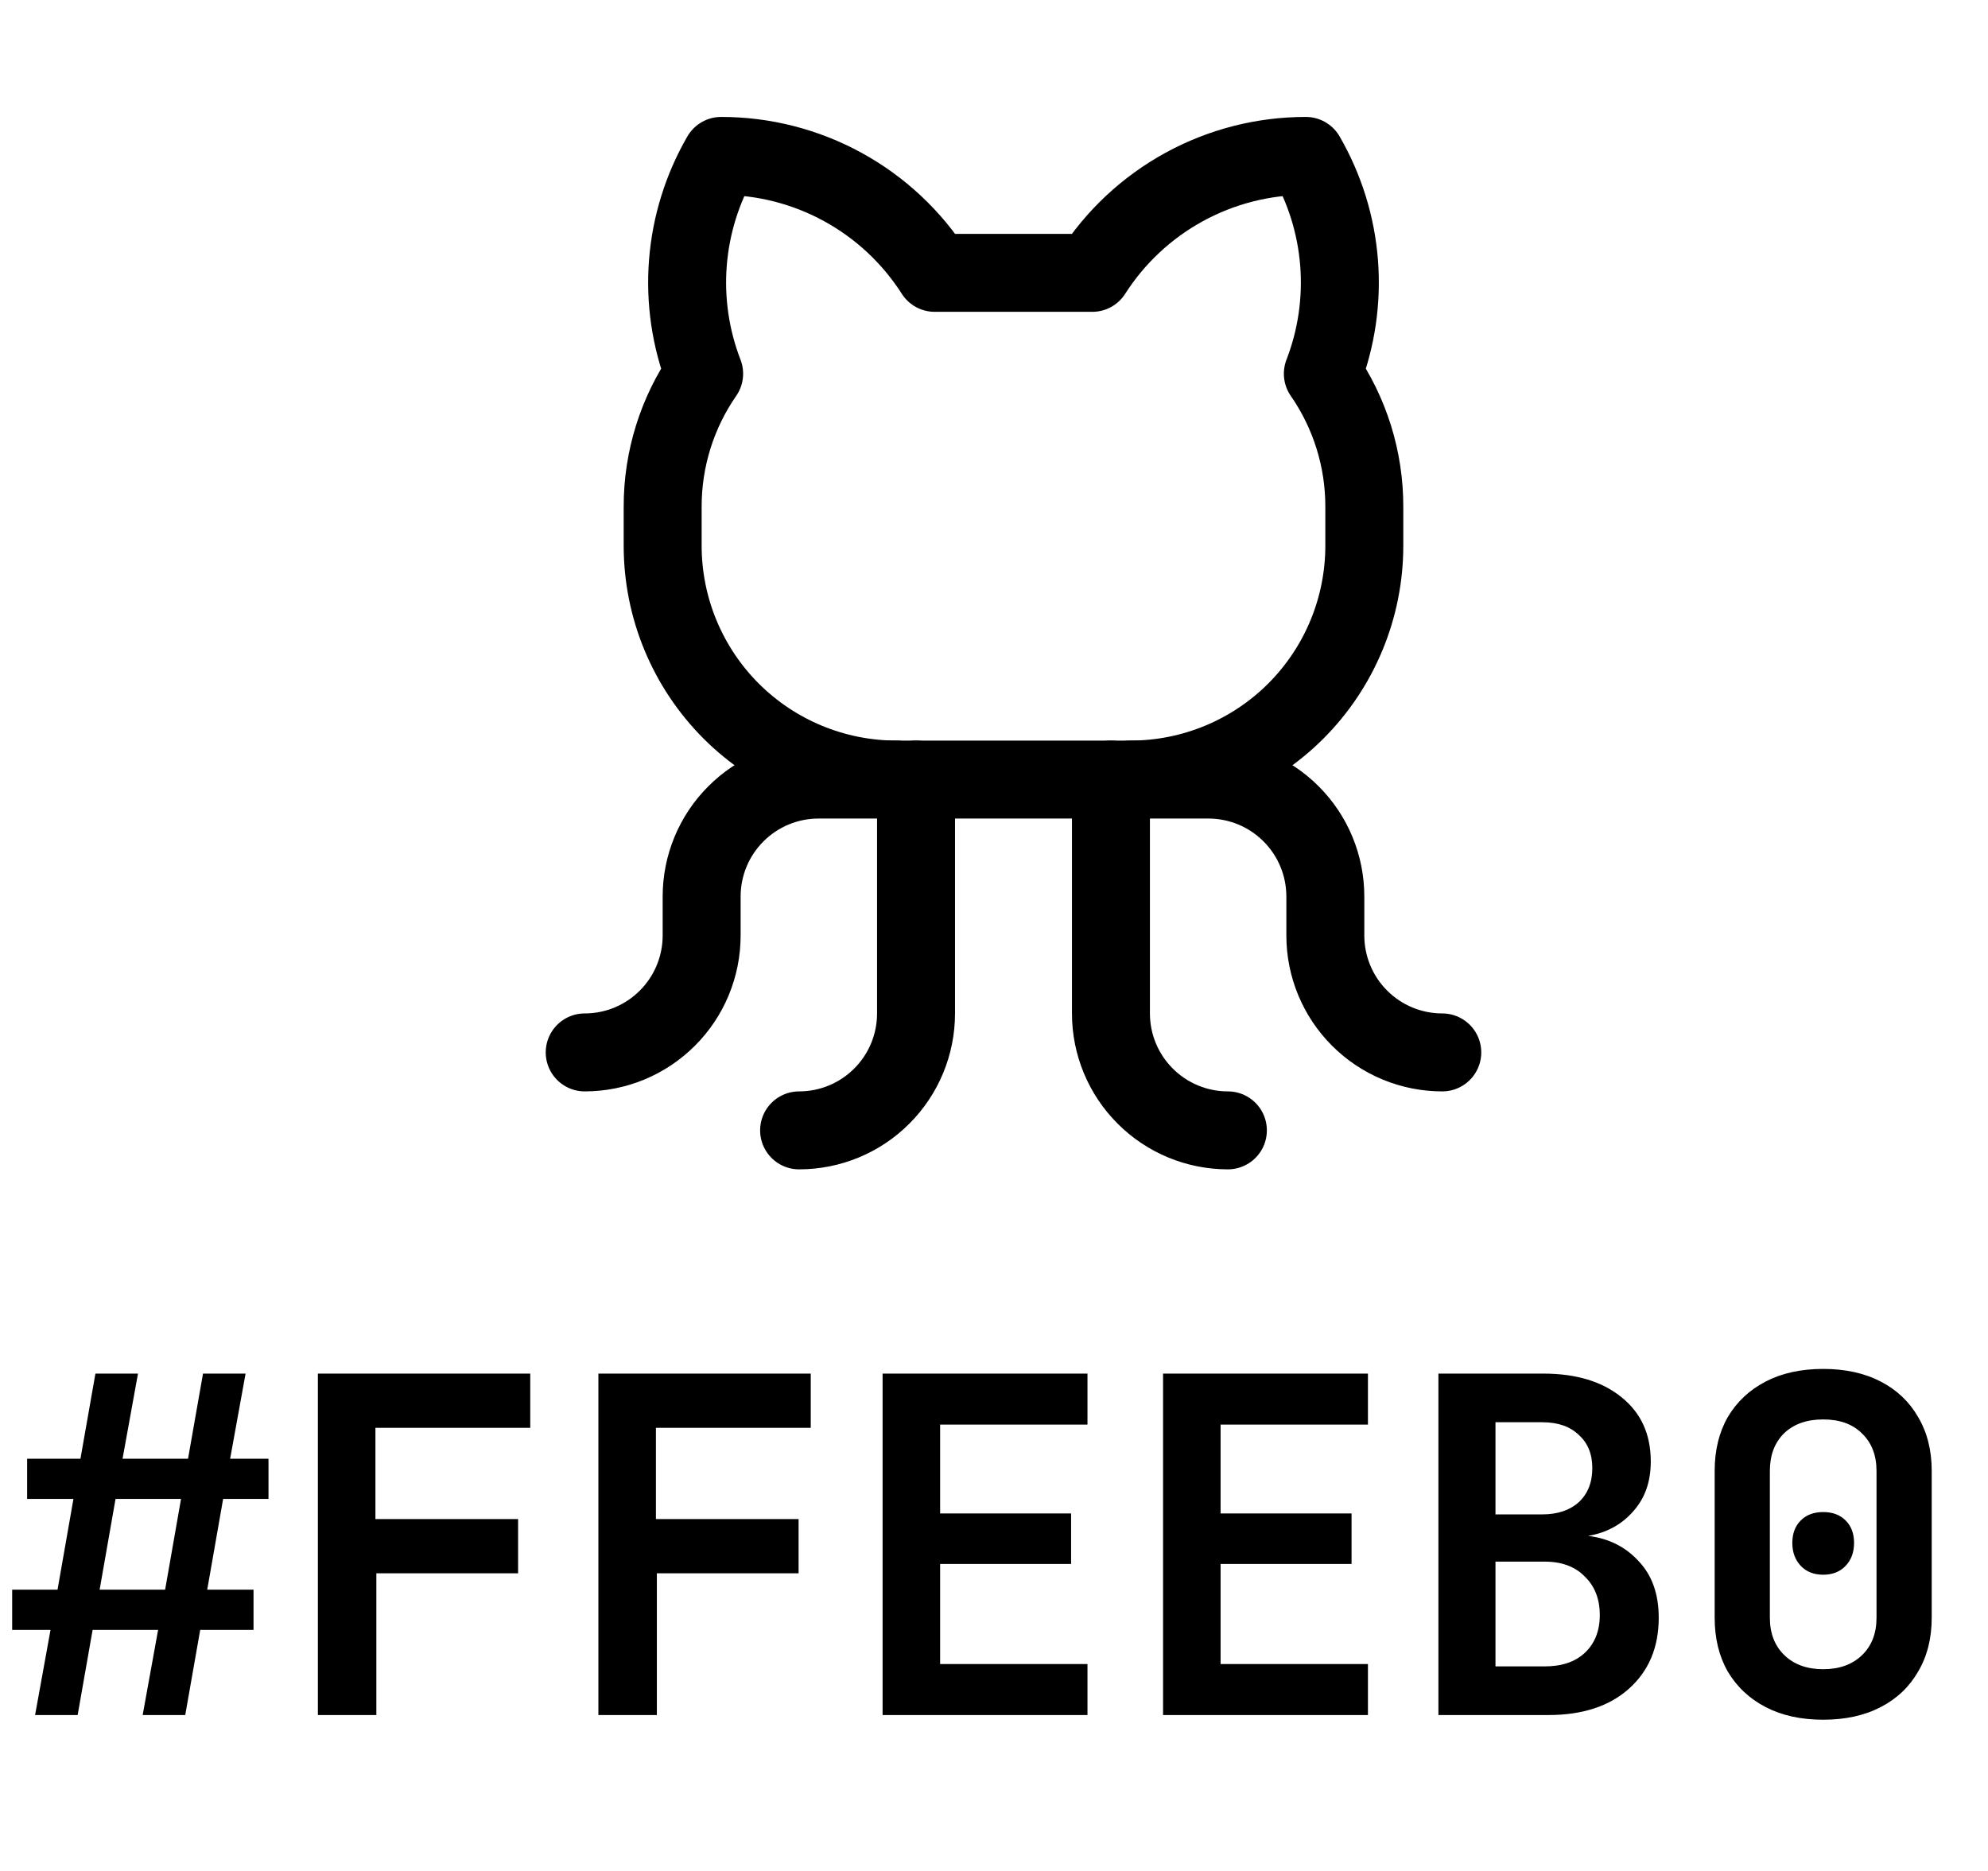 <svg width="51" height="48" viewBox="0 0 51 48" fill="none" xmlns="http://www.w3.org/2000/svg">
<path d="M0.9 44L1.296 41.816H0.312V40.784H1.476L1.884 38.456H0.696V37.424H2.064L2.448 35.24H3.54L3.144 37.424H4.824L5.208 35.24H6.3L5.904 37.424H6.888V38.456H5.724L5.316 40.784H6.504V41.816H5.136L4.752 44H3.66L4.056 41.816H2.376L1.992 44H0.9ZM2.556 40.784H4.236L4.644 38.456H2.964L2.556 40.784ZM8.155 44V35.24H13.603V36.632H9.631V38.972H13.291V40.364H9.655V44H8.155ZM15.351 44V35.24H20.799V36.632H16.827V38.972H20.487V40.364H16.851V44H15.351ZM22.642 44V35.24H27.898V36.548H24.118V38.828H27.478V40.124H24.118V42.692H27.898V44H22.642ZM29.837 44V35.24H35.093V36.548H31.313V38.828H34.673V40.124H31.313V42.692H35.093V44H29.837ZM36.901 44V35.24H39.589C40.437 35.24 41.109 35.444 41.605 35.852C42.101 36.252 42.349 36.8 42.349 37.496C42.349 38.016 42.197 38.444 41.893 38.78C41.597 39.116 41.213 39.324 40.741 39.404C41.269 39.468 41.701 39.684 42.037 40.052C42.381 40.412 42.553 40.896 42.553 41.504C42.553 42.264 42.297 42.872 41.785 43.328C41.281 43.776 40.593 44 39.721 44H36.901ZM38.365 38.852H39.565C39.957 38.852 40.269 38.748 40.501 38.54C40.733 38.324 40.849 38.032 40.849 37.664C40.849 37.304 40.733 37.02 40.501 36.812C40.277 36.596 39.965 36.488 39.565 36.488H38.365V38.852ZM38.365 42.752H39.625C40.065 42.752 40.409 42.636 40.657 42.404C40.913 42.164 41.041 41.84 41.041 41.432C41.041 41.024 40.913 40.696 40.657 40.448C40.409 40.192 40.065 40.064 39.625 40.064H38.365V42.752ZM46.772 44.12C46.204 44.12 45.712 44.012 45.296 43.796C44.88 43.58 44.556 43.276 44.324 42.884C44.1 42.492 43.988 42.032 43.988 41.504V37.736C43.988 37.208 44.1 36.748 44.324 36.356C44.556 35.964 44.88 35.66 45.296 35.444C45.712 35.228 46.204 35.12 46.772 35.12C47.34 35.12 47.832 35.228 48.248 35.444C48.664 35.66 48.984 35.964 49.208 36.356C49.44 36.748 49.556 37.208 49.556 37.736V41.504C49.556 42.032 49.44 42.492 49.208 42.884C48.984 43.276 48.664 43.58 48.248 43.796C47.832 44.012 47.34 44.12 46.772 44.12ZM46.772 42.824C47.188 42.824 47.52 42.704 47.768 42.464C48.016 42.224 48.14 41.904 48.14 41.504V37.736C48.14 37.336 48.016 37.016 47.768 36.776C47.528 36.536 47.196 36.416 46.772 36.416C46.348 36.416 46.012 36.536 45.764 36.776C45.524 37.016 45.404 37.336 45.404 37.736V41.504C45.404 41.904 45.528 42.224 45.776 42.464C46.024 42.704 46.356 42.824 46.772 42.824ZM46.772 40.4C46.532 40.4 46.34 40.324 46.196 40.172C46.052 40.02 45.98 39.824 45.98 39.584C45.98 39.344 46.052 39.152 46.196 39.008C46.34 38.864 46.532 38.792 46.772 38.792C47.012 38.792 47.204 38.864 47.348 39.008C47.492 39.152 47.564 39.344 47.564 39.584C47.564 39.824 47.492 40.02 47.348 40.172C47.204 40.324 47.012 40.4 46.772 40.4Z" fill="black"/>
<path d="M20.5 29C21.296 29 22.059 28.684 22.621 28.121C23.184 27.559 23.5 26.796 23.5 26V20" stroke="black" stroke-width="2" stroke-linecap="round" stroke-linejoin="round"/>
<path d="M31.5 29C30.704 29 29.941 28.684 29.379 28.121C28.816 27.559 28.5 26.796 28.5 26V20" stroke="black" stroke-width="2" stroke-linecap="round" stroke-linejoin="round"/>
<path d="M29 20H31C31.796 20 32.559 20.316 33.121 20.879C33.684 21.441 34 22.204 34 23V24C34 24.796 34.316 25.559 34.879 26.121C35.441 26.684 36.204 27 37 27" stroke="black" stroke-width="2" stroke-linecap="round" stroke-linejoin="round"/>
<path d="M23 20H21C20.204 20 19.441 20.316 18.879 20.879C18.316 21.441 18 22.204 18 23V24C18 24.796 17.684 25.559 17.121 26.121C16.559 26.684 15.796 27 15 27" stroke="black" stroke-width="2" stroke-linecap="round" stroke-linejoin="round"/>
<path d="M18.064 9.588C17.714 8.683 17.572 7.712 17.647 6.744C17.723 5.777 18.014 4.84 18.5 4C19.592 3.999 20.666 4.274 21.623 4.798C22.581 5.323 23.391 6.08 23.978 7V7H28.022V7C28.609 6.08 29.419 5.323 30.377 4.798C31.334 4.274 32.408 3.999 33.5 4C33.986 4.84 34.277 5.777 34.353 6.744C34.428 7.712 34.286 8.683 33.936 9.588V9.588C34.631 10.59 35.002 11.781 35 13V14C35 15.591 34.368 17.117 33.243 18.243C32.117 19.368 30.591 20 29 20H23C21.409 20 19.883 19.368 18.757 18.243C17.632 17.117 17 15.591 17 14V13C16.998 11.781 17.369 10.59 18.064 9.588L18.064 9.588Z" stroke="black" stroke-width="2" stroke-linecap="round" stroke-linejoin="round"/>
</svg>
